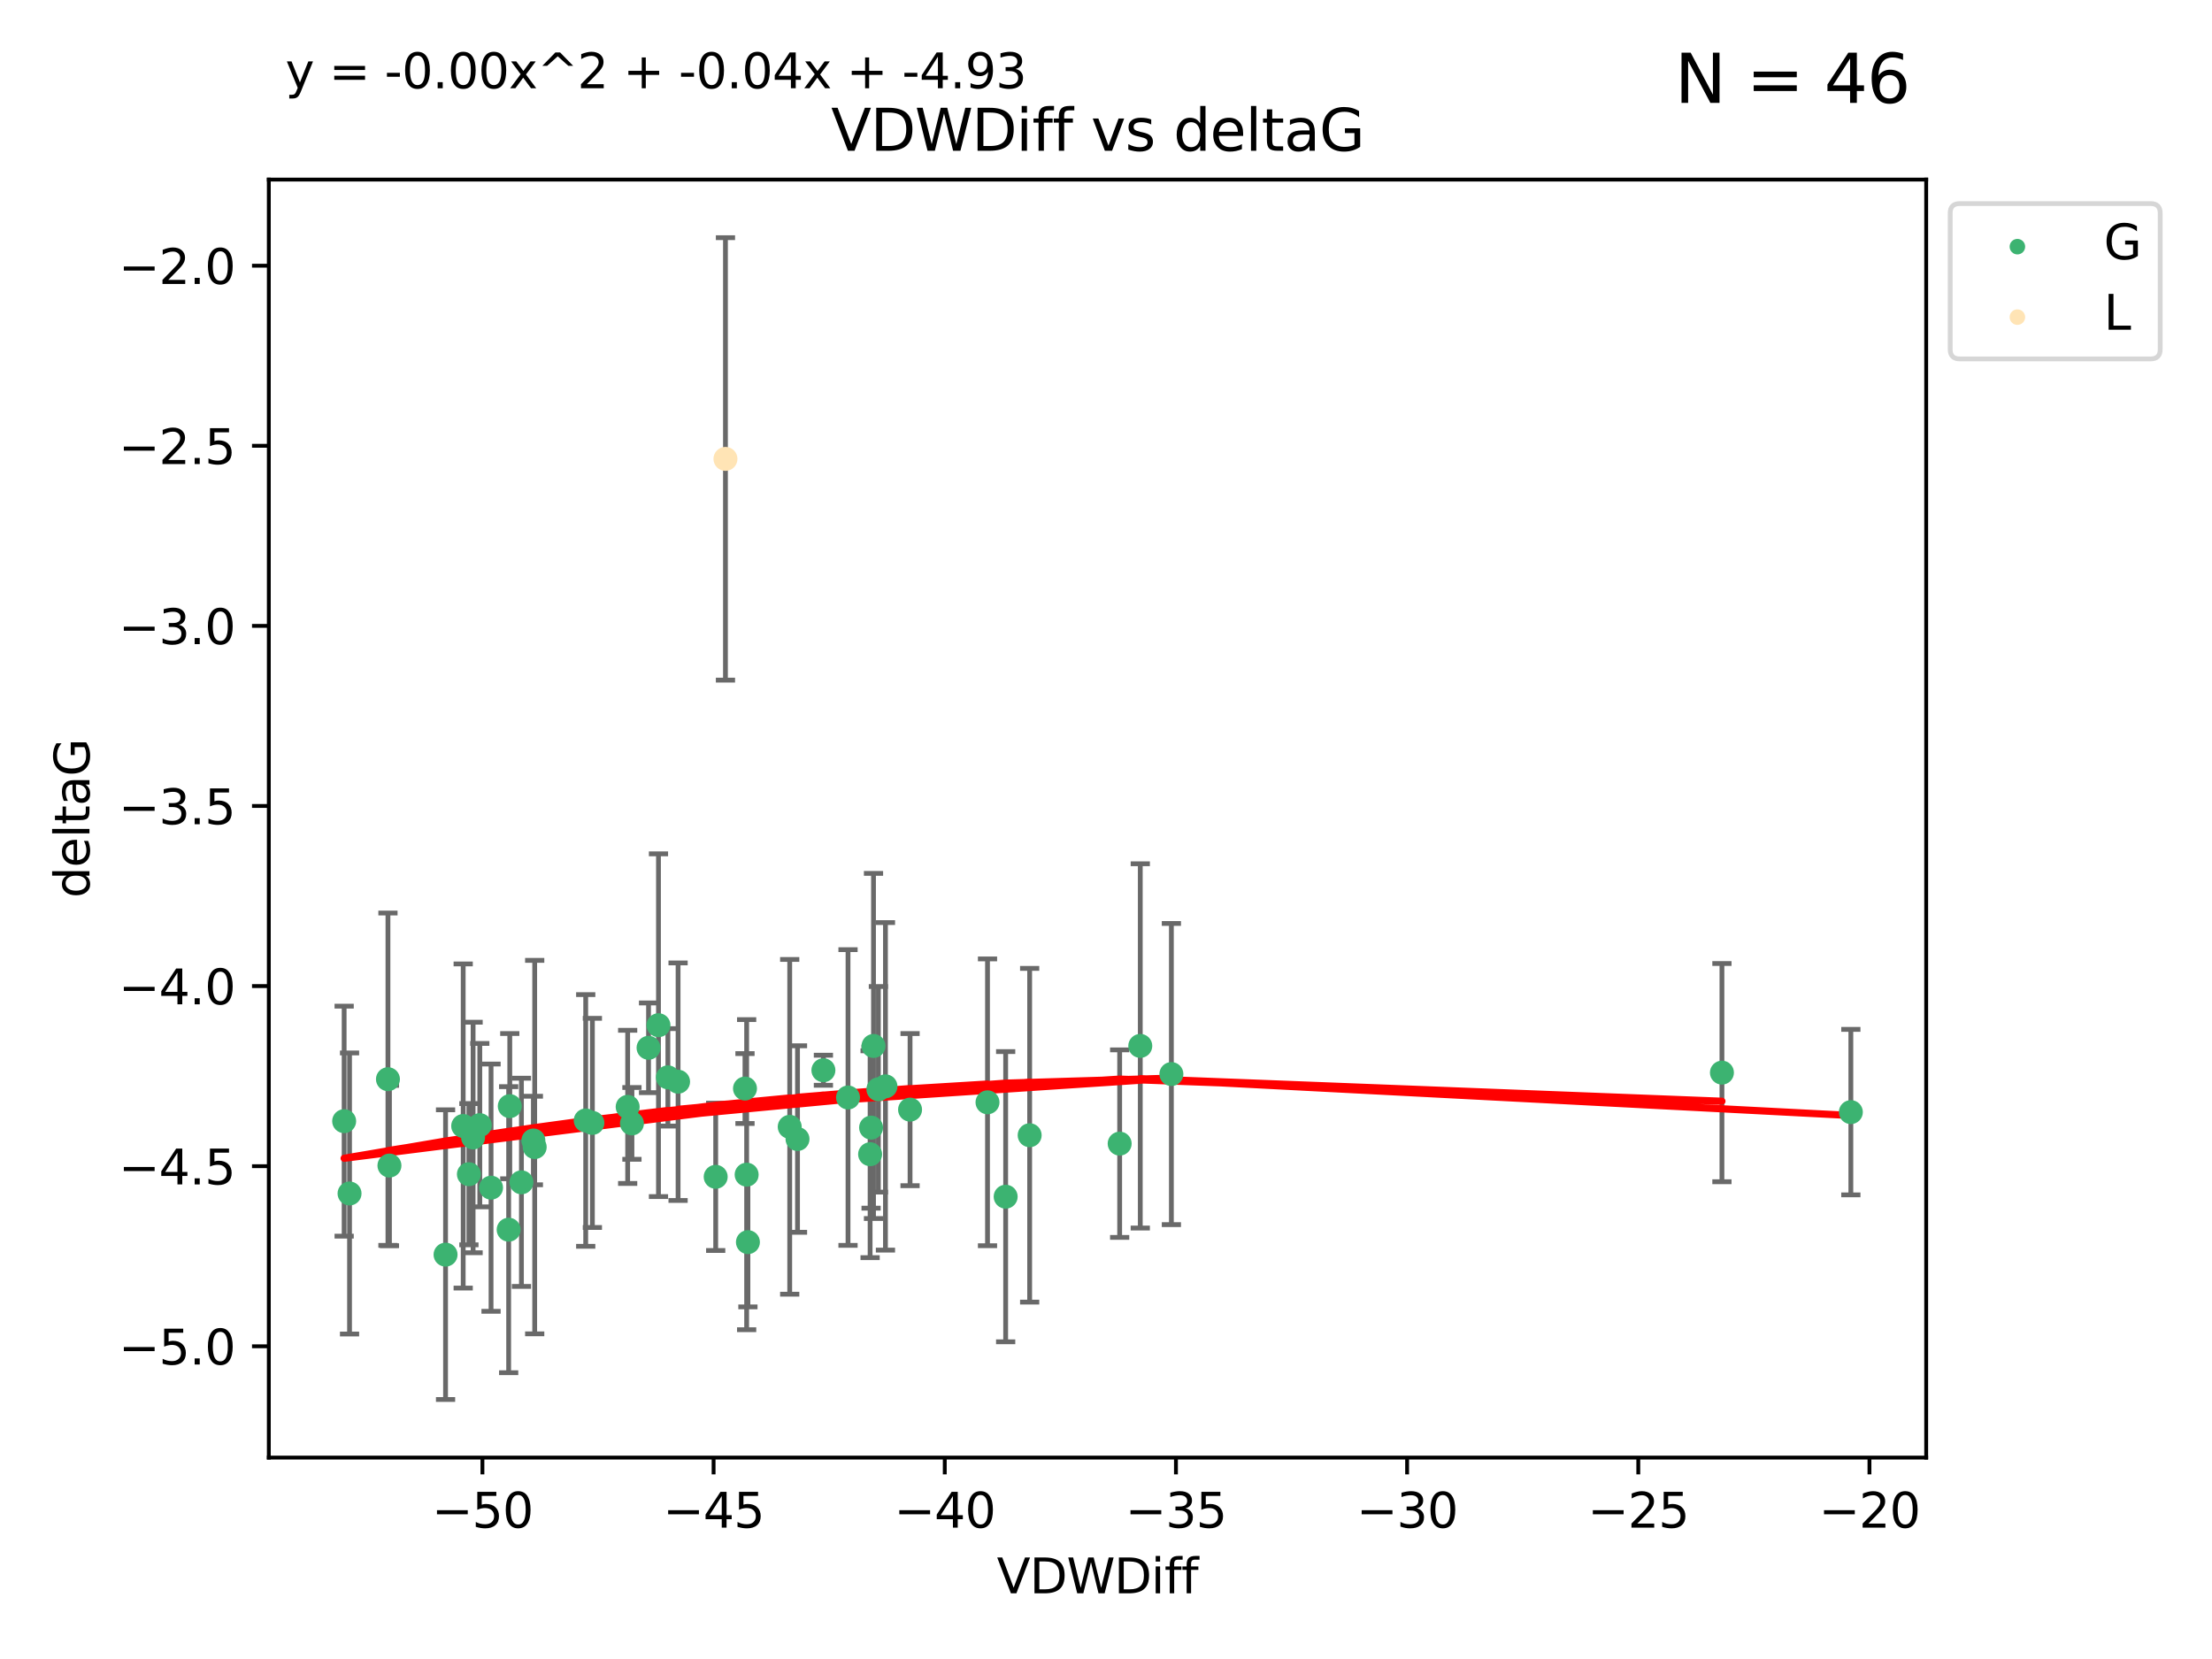 <?xml version="1.0" encoding="utf-8" standalone="no"?>
<!DOCTYPE svg PUBLIC "-//W3C//DTD SVG 1.1//EN"
  "http://www.w3.org/Graphics/SVG/1.1/DTD/svg11.dtd">
<svg xmlns:xlink="http://www.w3.org/1999/xlink" width="460.8pt" height="345.6pt" viewBox="0 0 460.8 345.6" xmlns="http://www.w3.org/2000/svg" version="1.1">
 <defs>
  <style type="text/css">*{stroke-linejoin: round; stroke-linecap: butt}</style>
 </defs>
 <g id="figure_1">
  <g id="patch_1">
   <path d="M 0 345.6 
L 460.8 345.6 
L 460.8 0 
L 0 0 
z
" style="fill: #ffffff"/>
  </g>
  <g id="axes_1">
   <g id="patch_2">
    <path d="M 56 303.64 
L 401.26 303.64 
L 401.26 37.411 
L 56 37.411 
z
" style="fill: #ffffff"/>
   </g>
   <g id="PathCollection_1">
    <defs>
     <path id="m054d276436" d="M 0 1.118 
C 0.297 1.118 0.581 1 0.791 0.791 
C 1 0.581 1.118 0.297 1.118 0 
C 1.118 -0.297 1 -0.581 0.791 -0.791 
C 0.581 -1 0.297 -1.118 0 -1.118 
C -0.297 -1.118 -0.581 -1 -0.791 -0.791 
C -1 -0.581 -1.118 -0.297 -1.118 0 
C -1.118 0.297 -1 0.581 -0.791 0.791 
C -0.581 1 -0.297 1.118 0 1.118 
z
" style="stroke: #3cb371"/>
    </defs>
    <g clip-path="url(#p6287401599)">
     <use xlink:href="#m054d276436" x="98.554" y="236.954" style="fill: #3cb371; stroke: #3cb371"/>
     <use xlink:href="#m054d276436" x="155.195" y="226.763" style="fill: #3cb371; stroke: #3cb371"/>
     <use xlink:href="#m054d276436" x="72.816" y="248.626" style="fill: #3cb371; stroke: #3cb371"/>
     <use xlink:href="#m054d276436" x="97.681" y="244.608" style="fill: #3cb371; stroke: #3cb371"/>
     <use xlink:href="#m054d276436" x="111.111" y="237.59" style="fill: #3cb371; stroke: #3cb371"/>
     <use xlink:href="#m054d276436" x="122.015" y="233.41" style="fill: #3cb371; stroke: #3cb371"/>
     <use xlink:href="#m054d276436" x="92.817" y="261.364" style="fill: #3cb371; stroke: #3cb371"/>
     <use xlink:href="#m054d276436" x="71.694" y="233.556" style="fill: #3cb371; stroke: #3cb371"/>
     <use xlink:href="#m054d276436" x="182.984" y="226.922" style="fill: #3cb371; stroke: #3cb371"/>
     <use xlink:href="#m054d276436" x="176.658" y="228.63" style="fill: #3cb371; stroke: #3cb371"/>
     <use xlink:href="#m054d276436" x="81.129" y="242.809" style="fill: #3cb371; stroke: #3cb371"/>
     <use xlink:href="#m054d276436" x="155.54" y="244.702" style="fill: #3cb371; stroke: #3cb371"/>
     <use xlink:href="#m054d276436" x="123.404" y="233.922" style="fill: #3cb371; stroke: #3cb371"/>
     <use xlink:href="#m054d276436" x="102.295" y="247.414" style="fill: #3cb371; stroke: #3cb371"/>
     <use xlink:href="#m054d276436" x="181.966" y="217.892" style="fill: #3cb371; stroke: #3cb371"/>
     <use xlink:href="#m054d276436" x="137.173" y="213.569" style="fill: #3cb371; stroke: #3cb371"/>
     <use xlink:href="#m054d276436" x="130.755" y="230.58" style="fill: #3cb371; stroke: #3cb371"/>
     <use xlink:href="#m054d276436" x="139.134" y="224.431" style="fill: #3cb371; stroke: #3cb371"/>
     <use xlink:href="#m054d276436" x="96.491" y="234.564" style="fill: #3cb371; stroke: #3cb371"/>
     <use xlink:href="#m054d276436" x="171.53" y="222.952" style="fill: #3cb371; stroke: #3cb371"/>
     <use xlink:href="#m054d276436" x="80.817" y="224.816" style="fill: #3cb371; stroke: #3cb371"/>
     <use xlink:href="#m054d276436" x="111.387" y="238.96" style="fill: #3cb371; stroke: #3cb371"/>
     <use xlink:href="#m054d276436" x="184.457" y="226.305" style="fill: #3cb371; stroke: #3cb371"/>
     <use xlink:href="#m054d276436" x="205.716" y="229.632" style="fill: #3cb371; stroke: #3cb371"/>
     <use xlink:href="#m054d276436" x="108.623" y="246.3" style="fill: #3cb371; stroke: #3cb371"/>
     <use xlink:href="#m054d276436" x="214.497" y="236.491" style="fill: #3cb371; stroke: #3cb371"/>
     <use xlink:href="#m054d276436" x="105.963" y="256.167" style="fill: #3cb371; stroke: #3cb371"/>
     <use xlink:href="#m054d276436" x="99.95" y="234.388" style="fill: #3cb371; stroke: #3cb371"/>
     <use xlink:href="#m054d276436" x="131.644" y="234.028" style="fill: #3cb371; stroke: #3cb371"/>
     <use xlink:href="#m054d276436" x="181.259" y="240.444" style="fill: #3cb371; stroke: #3cb371"/>
     <use xlink:href="#m054d276436" x="166.136" y="237.282" style="fill: #3cb371; stroke: #3cb371"/>
     <use xlink:href="#m054d276436" x="189.582" y="231.156" style="fill: #3cb371; stroke: #3cb371"/>
     <use xlink:href="#m054d276436" x="141.257" y="225.339" style="fill: #3cb371; stroke: #3cb371"/>
     <use xlink:href="#m054d276436" x="181.464" y="234.904" style="fill: #3cb371; stroke: #3cb371"/>
     <use xlink:href="#m054d276436" x="155.806" y="258.76" style="fill: #3cb371; stroke: #3cb371"/>
     <use xlink:href="#m054d276436" x="164.512" y="234.738" style="fill: #3cb371; stroke: #3cb371"/>
     <use xlink:href="#m054d276436" x="149.092" y="245.152" style="fill: #3cb371; stroke: #3cb371"/>
     <use xlink:href="#m054d276436" x="106.197" y="230.43" style="fill: #3cb371; stroke: #3cb371"/>
     <use xlink:href="#m054d276436" x="135.104" y="218.275" style="fill: #3cb371; stroke: #3cb371"/>
     <use xlink:href="#m054d276436" x="244.021" y="223.744" style="fill: #3cb371; stroke: #3cb371"/>
     <use xlink:href="#m054d276436" x="209.498" y="249.291" style="fill: #3cb371; stroke: #3cb371"/>
     <use xlink:href="#m054d276436" x="233.247" y="238.239" style="fill: #3cb371; stroke: #3cb371"/>
     <use xlink:href="#m054d276436" x="358.709" y="223.448" style="fill: #3cb371; stroke: #3cb371"/>
     <use xlink:href="#m054d276436" x="237.541" y="217.882" style="fill: #3cb371; stroke: #3cb371"/>
     <use xlink:href="#m054d276436" x="385.566" y="231.676" style="fill: #3cb371; stroke: #3cb371"/>
    </g>
   </g>
   <g id="PathCollection_2">
    <defs>
     <path id="m54cc245fd7" d="M 0 1.118 
C 0.297 1.118 0.581 1 0.791 0.791 
C 1 0.581 1.118 0.297 1.118 0 
C 1.118 -0.297 1 -0.581 0.791 -0.791 
C 0.581 -1 0.297 -1.118 0 -1.118 
C -0.297 -1.118 -0.581 -1 -0.791 -0.791 
C -1 -0.581 -1.118 -0.297 -1.118 0 
C -1.118 0.297 -1 0.581 -0.791 0.791 
C -0.581 1 -0.297 1.118 0 1.118 
z
" style="stroke: #ffe4b5"/>
    </defs>
    <g clip-path="url(#p6287401599)">
     <use xlink:href="#m54cc245fd7" x="151.126" y="95.596" style="fill: #ffe4b5; stroke: #ffe4b5"/>
    </g>
   </g>
   <g id="matplotlib.axis_1">
    <g id="xtick_1">
     <g id="line2d_1">
      <defs>
       <path id="m0c3a4b8314" d="M 0 0 
L 0 3.5 
" style="stroke: #000000; stroke-width: 0.8"/>
      </defs>
      <g>
       <use xlink:href="#m0c3a4b8314" x="100.499" y="303.64" style="stroke: #000000; stroke-width: 0.8"/>
      </g>
     </g>
     <g id="text_1">
      <!-- −50 -->
      <g transform="translate(89.946 318.238)scale(0.1 -0.1)">
       <defs>
        <path id="DejaVuSans-2212" d="M 678 2272 
L 4684 2272 
L 4684 1741 
L 678 1741 
L 678 2272 
z
" transform="scale(0.016)"/>
        <path id="DejaVuSans-35" d="M 691 4666 
L 3169 4666 
L 3169 4134 
L 1269 4134 
L 1269 2991 
Q 1406 3038 1543 3061 
Q 1681 3084 1819 3084 
Q 2600 3084 3056 2656 
Q 3513 2228 3513 1497 
Q 3513 744 3044 326 
Q 2575 -91 1722 -91 
Q 1428 -91 1123 -41 
Q 819 9 494 109 
L 494 744 
Q 775 591 1075 516 
Q 1375 441 1709 441 
Q 2250 441 2565 725 
Q 2881 1009 2881 1497 
Q 2881 1984 2565 2268 
Q 2250 2553 1709 2553 
Q 1456 2553 1204 2497 
Q 953 2441 691 2322 
L 691 4666 
z
" transform="scale(0.016)"/>
        <path id="DejaVuSans-30" d="M 2034 4250 
Q 1547 4250 1301 3770 
Q 1056 3291 1056 2328 
Q 1056 1369 1301 889 
Q 1547 409 2034 409 
Q 2525 409 2770 889 
Q 3016 1369 3016 2328 
Q 3016 3291 2770 3770 
Q 2525 4250 2034 4250 
z
M 2034 4750 
Q 2819 4750 3233 4129 
Q 3647 3509 3647 2328 
Q 3647 1150 3233 529 
Q 2819 -91 2034 -91 
Q 1250 -91 836 529 
Q 422 1150 422 2328 
Q 422 3509 836 4129 
Q 1250 4750 2034 4750 
z
" transform="scale(0.016)"/>
       </defs>
       <use xlink:href="#DejaVuSans-2212"/>
       <use xlink:href="#DejaVuSans-35" x="83.789"/>
       <use xlink:href="#DejaVuSans-30" x="147.412"/>
      </g>
     </g>
    </g>
    <g id="xtick_2">
     <g id="line2d_2">
      <g>
       <use xlink:href="#m0c3a4b8314" x="148.656" y="303.64" style="stroke: #000000; stroke-width: 0.8"/>
      </g>
     </g>
     <g id="text_2">
      <!-- −45 -->
      <g transform="translate(138.104 318.238)scale(0.1 -0.1)">
       <defs>
        <path id="DejaVuSans-34" d="M 2419 4116 
L 825 1625 
L 2419 1625 
L 2419 4116 
z
M 2253 4666 
L 3047 4666 
L 3047 1625 
L 3713 1625 
L 3713 1100 
L 3047 1100 
L 3047 0 
L 2419 0 
L 2419 1100 
L 313 1100 
L 313 1709 
L 2253 4666 
z
" transform="scale(0.016)"/>
       </defs>
       <use xlink:href="#DejaVuSans-2212"/>
       <use xlink:href="#DejaVuSans-34" x="83.789"/>
       <use xlink:href="#DejaVuSans-35" x="147.412"/>
      </g>
     </g>
    </g>
    <g id="xtick_3">
     <g id="line2d_3">
      <g>
       <use xlink:href="#m0c3a4b8314" x="196.813" y="303.64" style="stroke: #000000; stroke-width: 0.8"/>
      </g>
     </g>
     <g id="text_3">
      <!-- −40 -->
      <g transform="translate(186.261 318.238)scale(0.1 -0.1)">
       <use xlink:href="#DejaVuSans-2212"/>
       <use xlink:href="#DejaVuSans-34" x="83.789"/>
       <use xlink:href="#DejaVuSans-30" x="147.412"/>
      </g>
     </g>
    </g>
    <g id="xtick_4">
     <g id="line2d_4">
      <g>
       <use xlink:href="#m0c3a4b8314" x="244.971" y="303.64" style="stroke: #000000; stroke-width: 0.8"/>
      </g>
     </g>
     <g id="text_4">
      <!-- −35 -->
      <g transform="translate(234.418 318.238)scale(0.1 -0.1)">
       <defs>
        <path id="DejaVuSans-33" d="M 2597 2516 
Q 3050 2419 3304 2112 
Q 3559 1806 3559 1356 
Q 3559 666 3084 287 
Q 2609 -91 1734 -91 
Q 1441 -91 1130 -33 
Q 819 25 488 141 
L 488 750 
Q 750 597 1062 519 
Q 1375 441 1716 441 
Q 2309 441 2620 675 
Q 2931 909 2931 1356 
Q 2931 1769 2642 2001 
Q 2353 2234 1838 2234 
L 1294 2234 
L 1294 2753 
L 1863 2753 
Q 2328 2753 2575 2939 
Q 2822 3125 2822 3475 
Q 2822 3834 2567 4026 
Q 2313 4219 1838 4219 
Q 1578 4219 1281 4162 
Q 984 4106 628 3988 
L 628 4550 
Q 988 4650 1302 4700 
Q 1616 4750 1894 4750 
Q 2613 4750 3031 4423 
Q 3450 4097 3450 3541 
Q 3450 3153 3228 2886 
Q 3006 2619 2597 2516 
z
" transform="scale(0.016)"/>
       </defs>
       <use xlink:href="#DejaVuSans-2212"/>
       <use xlink:href="#DejaVuSans-33" x="83.789"/>
       <use xlink:href="#DejaVuSans-35" x="147.412"/>
      </g>
     </g>
    </g>
    <g id="xtick_5">
     <g id="line2d_5">
      <g>
       <use xlink:href="#m0c3a4b8314" x="293.128" y="303.64" style="stroke: #000000; stroke-width: 0.8"/>
      </g>
     </g>
     <g id="text_5">
      <!-- −30 -->
      <g transform="translate(282.576 318.238)scale(0.1 -0.1)">
       <use xlink:href="#DejaVuSans-2212"/>
       <use xlink:href="#DejaVuSans-33" x="83.789"/>
       <use xlink:href="#DejaVuSans-30" x="147.412"/>
      </g>
     </g>
    </g>
    <g id="xtick_6">
     <g id="line2d_6">
      <g>
       <use xlink:href="#m0c3a4b8314" x="341.286" y="303.64" style="stroke: #000000; stroke-width: 0.8"/>
      </g>
     </g>
     <g id="text_6">
      <!-- −25 -->
      <g transform="translate(330.733 318.238)scale(0.1 -0.1)">
       <defs>
        <path id="DejaVuSans-32" d="M 1228 531 
L 3431 531 
L 3431 0 
L 469 0 
L 469 531 
Q 828 903 1448 1529 
Q 2069 2156 2228 2338 
Q 2531 2678 2651 2914 
Q 2772 3150 2772 3378 
Q 2772 3750 2511 3984 
Q 2250 4219 1831 4219 
Q 1534 4219 1204 4116 
Q 875 4013 500 3803 
L 500 4441 
Q 881 4594 1212 4672 
Q 1544 4750 1819 4750 
Q 2544 4750 2975 4387 
Q 3406 4025 3406 3419 
Q 3406 3131 3298 2873 
Q 3191 2616 2906 2266 
Q 2828 2175 2409 1742 
Q 1991 1309 1228 531 
z
" transform="scale(0.016)"/>
       </defs>
       <use xlink:href="#DejaVuSans-2212"/>
       <use xlink:href="#DejaVuSans-32" x="83.789"/>
       <use xlink:href="#DejaVuSans-35" x="147.412"/>
      </g>
     </g>
    </g>
    <g id="xtick_7">
     <g id="line2d_7">
      <g>
       <use xlink:href="#m0c3a4b8314" x="389.443" y="303.64" style="stroke: #000000; stroke-width: 0.8"/>
      </g>
     </g>
     <g id="text_7">
      <!-- −20 -->
      <g transform="translate(378.891 318.238)scale(0.1 -0.1)">
       <use xlink:href="#DejaVuSans-2212"/>
       <use xlink:href="#DejaVuSans-32" x="83.789"/>
       <use xlink:href="#DejaVuSans-30" x="147.412"/>
      </g>
     </g>
    </g>
    <g id="text_8">
     <!-- VDWDiff -->
     <g transform="translate(207.657 331.917)scale(0.1 -0.1)">
      <defs>
       <path id="DejaVuSans-56" d="M 1831 0 
L 50 4666 
L 709 4666 
L 2188 738 
L 3669 4666 
L 4325 4666 
L 2547 0 
L 1831 0 
z
" transform="scale(0.016)"/>
       <path id="DejaVuSans-44" d="M 1259 4147 
L 1259 519 
L 2022 519 
Q 2988 519 3436 956 
Q 3884 1394 3884 2338 
Q 3884 3275 3436 3711 
Q 2988 4147 2022 4147 
L 1259 4147 
z
M 628 4666 
L 1925 4666 
Q 3281 4666 3915 4102 
Q 4550 3538 4550 2338 
Q 4550 1131 3912 565 
Q 3275 0 1925 0 
L 628 0 
L 628 4666 
z
" transform="scale(0.016)"/>
       <path id="DejaVuSans-57" d="M 213 4666 
L 850 4666 
L 1831 722 
L 2809 4666 
L 3519 4666 
L 4500 722 
L 5478 4666 
L 6119 4666 
L 4947 0 
L 4153 0 
L 3169 4050 
L 2175 0 
L 1381 0 
L 213 4666 
z
" transform="scale(0.016)"/>
       <path id="DejaVuSans-69" d="M 603 3500 
L 1178 3500 
L 1178 0 
L 603 0 
L 603 3500 
z
M 603 4863 
L 1178 4863 
L 1178 4134 
L 603 4134 
L 603 4863 
z
" transform="scale(0.016)"/>
       <path id="DejaVuSans-66" d="M 2375 4863 
L 2375 4384 
L 1825 4384 
Q 1516 4384 1395 4259 
Q 1275 4134 1275 3809 
L 1275 3500 
L 2222 3500 
L 2222 3053 
L 1275 3053 
L 1275 0 
L 697 0 
L 697 3053 
L 147 3053 
L 147 3500 
L 697 3500 
L 697 3744 
Q 697 4328 969 4595 
Q 1241 4863 1831 4863 
L 2375 4863 
z
" transform="scale(0.016)"/>
      </defs>
      <use xlink:href="#DejaVuSans-56"/>
      <use xlink:href="#DejaVuSans-44" x="68.408"/>
      <use xlink:href="#DejaVuSans-57" x="145.41"/>
      <use xlink:href="#DejaVuSans-44" x="244.287"/>
      <use xlink:href="#DejaVuSans-69" x="321.289"/>
      <use xlink:href="#DejaVuSans-66" x="349.072"/>
      <use xlink:href="#DejaVuSans-66" x="384.277"/>
     </g>
    </g>
   </g>
   <g id="matplotlib.axis_2">
    <g id="ytick_1">
     <g id="line2d_8">
      <defs>
       <path id="m0da3075851" d="M 0 0 
L -3.5 0 
" style="stroke: #000000; stroke-width: 0.8"/>
      </defs>
      <g>
       <use xlink:href="#m0da3075851" x="56" y="280.452" style="stroke: #000000; stroke-width: 0.8"/>
      </g>
     </g>
     <g id="text_9">
      <!-- −5.0 -->
      <g transform="translate(24.717 284.251)scale(0.1 -0.1)">
       <defs>
        <path id="DejaVuSans-2e" d="M 684 794 
L 1344 794 
L 1344 0 
L 684 0 
L 684 794 
z
" transform="scale(0.016)"/>
       </defs>
       <use xlink:href="#DejaVuSans-2212"/>
       <use xlink:href="#DejaVuSans-35" x="83.789"/>
       <use xlink:href="#DejaVuSans-2e" x="147.412"/>
       <use xlink:href="#DejaVuSans-30" x="179.199"/>
      </g>
     </g>
    </g>
    <g id="ytick_2">
     <g id="line2d_9">
      <g>
       <use xlink:href="#m0da3075851" x="56" y="242.935" style="stroke: #000000; stroke-width: 0.8"/>
      </g>
     </g>
     <g id="text_10">
      <!-- −4.5 -->
      <g transform="translate(24.717 246.735)scale(0.1 -0.1)">
       <use xlink:href="#DejaVuSans-2212"/>
       <use xlink:href="#DejaVuSans-34" x="83.789"/>
       <use xlink:href="#DejaVuSans-2e" x="147.412"/>
       <use xlink:href="#DejaVuSans-35" x="179.199"/>
      </g>
     </g>
    </g>
    <g id="ytick_3">
     <g id="line2d_10">
      <g>
       <use xlink:href="#m0da3075851" x="56" y="205.419" style="stroke: #000000; stroke-width: 0.8"/>
      </g>
     </g>
     <g id="text_11">
      <!-- −4.0 -->
      <g transform="translate(24.717 209.218)scale(0.1 -0.1)">
       <use xlink:href="#DejaVuSans-2212"/>
       <use xlink:href="#DejaVuSans-34" x="83.789"/>
       <use xlink:href="#DejaVuSans-2e" x="147.412"/>
       <use xlink:href="#DejaVuSans-30" x="179.199"/>
      </g>
     </g>
    </g>
    <g id="ytick_4">
     <g id="line2d_11">
      <g>
       <use xlink:href="#m0da3075851" x="56" y="167.902" style="stroke: #000000; stroke-width: 0.8"/>
      </g>
     </g>
     <g id="text_12">
      <!-- −3.5 -->
      <g transform="translate(24.717 171.702)scale(0.1 -0.1)">
       <use xlink:href="#DejaVuSans-2212"/>
       <use xlink:href="#DejaVuSans-33" x="83.789"/>
       <use xlink:href="#DejaVuSans-2e" x="147.412"/>
       <use xlink:href="#DejaVuSans-35" x="179.199"/>
      </g>
     </g>
    </g>
    <g id="ytick_5">
     <g id="line2d_12">
      <g>
       <use xlink:href="#m0da3075851" x="56" y="130.386" style="stroke: #000000; stroke-width: 0.8"/>
      </g>
     </g>
     <g id="text_13">
      <!-- −3.0 -->
      <g transform="translate(24.717 134.185)scale(0.1 -0.1)">
       <use xlink:href="#DejaVuSans-2212"/>
       <use xlink:href="#DejaVuSans-33" x="83.789"/>
       <use xlink:href="#DejaVuSans-2e" x="147.412"/>
       <use xlink:href="#DejaVuSans-30" x="179.199"/>
      </g>
     </g>
    </g>
    <g id="ytick_6">
     <g id="line2d_13">
      <g>
       <use xlink:href="#m0da3075851" x="56" y="92.869" style="stroke: #000000; stroke-width: 0.8"/>
      </g>
     </g>
     <g id="text_14">
      <!-- −2.5 -->
      <g transform="translate(24.717 96.669)scale(0.1 -0.1)">
       <use xlink:href="#DejaVuSans-2212"/>
       <use xlink:href="#DejaVuSans-32" x="83.789"/>
       <use xlink:href="#DejaVuSans-2e" x="147.412"/>
       <use xlink:href="#DejaVuSans-35" x="179.199"/>
      </g>
     </g>
    </g>
    <g id="ytick_7">
     <g id="line2d_14">
      <g>
       <use xlink:href="#m0da3075851" x="56" y="55.353" style="stroke: #000000; stroke-width: 0.8"/>
      </g>
     </g>
     <g id="text_15">
      <!-- −2.0 -->
      <g transform="translate(24.717 59.152)scale(0.1 -0.1)">
       <use xlink:href="#DejaVuSans-2212"/>
       <use xlink:href="#DejaVuSans-32" x="83.789"/>
       <use xlink:href="#DejaVuSans-2e" x="147.412"/>
       <use xlink:href="#DejaVuSans-30" x="179.199"/>
      </g>
     </g>
    </g>
    <g id="text_16">
     <!-- deltaG -->
     <g transform="translate(18.637 187.064)rotate(-90)scale(0.1 -0.1)">
      <defs>
       <path id="DejaVuSans-64" d="M 2906 2969 
L 2906 4863 
L 3481 4863 
L 3481 0 
L 2906 0 
L 2906 525 
Q 2725 213 2448 61 
Q 2172 -91 1784 -91 
Q 1150 -91 751 415 
Q 353 922 353 1747 
Q 353 2572 751 3078 
Q 1150 3584 1784 3584 
Q 2172 3584 2448 3432 
Q 2725 3281 2906 2969 
z
M 947 1747 
Q 947 1113 1208 752 
Q 1469 391 1925 391 
Q 2381 391 2643 752 
Q 2906 1113 2906 1747 
Q 2906 2381 2643 2742 
Q 2381 3103 1925 3103 
Q 1469 3103 1208 2742 
Q 947 2381 947 1747 
z
" transform="scale(0.016)"/>
       <path id="DejaVuSans-65" d="M 3597 1894 
L 3597 1613 
L 953 1613 
Q 991 1019 1311 708 
Q 1631 397 2203 397 
Q 2534 397 2845 478 
Q 3156 559 3463 722 
L 3463 178 
Q 3153 47 2828 -22 
Q 2503 -91 2169 -91 
Q 1331 -91 842 396 
Q 353 884 353 1716 
Q 353 2575 817 3079 
Q 1281 3584 2069 3584 
Q 2775 3584 3186 3129 
Q 3597 2675 3597 1894 
z
M 3022 2063 
Q 3016 2534 2758 2815 
Q 2500 3097 2075 3097 
Q 1594 3097 1305 2825 
Q 1016 2553 972 2059 
L 3022 2063 
z
" transform="scale(0.016)"/>
       <path id="DejaVuSans-6c" d="M 603 4863 
L 1178 4863 
L 1178 0 
L 603 0 
L 603 4863 
z
" transform="scale(0.016)"/>
       <path id="DejaVuSans-74" d="M 1172 4494 
L 1172 3500 
L 2356 3500 
L 2356 3053 
L 1172 3053 
L 1172 1153 
Q 1172 725 1289 603 
Q 1406 481 1766 481 
L 2356 481 
L 2356 0 
L 1766 0 
Q 1100 0 847 248 
Q 594 497 594 1153 
L 594 3053 
L 172 3053 
L 172 3500 
L 594 3500 
L 594 4494 
L 1172 4494 
z
" transform="scale(0.016)"/>
       <path id="DejaVuSans-61" d="M 2194 1759 
Q 1497 1759 1228 1600 
Q 959 1441 959 1056 
Q 959 750 1161 570 
Q 1363 391 1709 391 
Q 2188 391 2477 730 
Q 2766 1069 2766 1631 
L 2766 1759 
L 2194 1759 
z
M 3341 1997 
L 3341 0 
L 2766 0 
L 2766 531 
Q 2569 213 2275 61 
Q 1981 -91 1556 -91 
Q 1019 -91 701 211 
Q 384 513 384 1019 
Q 384 1609 779 1909 
Q 1175 2209 1959 2209 
L 2766 2209 
L 2766 2266 
Q 2766 2663 2505 2880 
Q 2244 3097 1772 3097 
Q 1472 3097 1187 3025 
Q 903 2953 641 2809 
L 641 3341 
Q 956 3463 1253 3523 
Q 1550 3584 1831 3584 
Q 2591 3584 2966 3190 
Q 3341 2797 3341 1997 
z
" transform="scale(0.016)"/>
       <path id="DejaVuSans-47" d="M 3809 666 
L 3809 1919 
L 2778 1919 
L 2778 2438 
L 4434 2438 
L 4434 434 
Q 4069 175 3628 42 
Q 3188 -91 2688 -91 
Q 1594 -91 976 548 
Q 359 1188 359 2328 
Q 359 3472 976 4111 
Q 1594 4750 2688 4750 
Q 3144 4750 3555 4637 
Q 3966 4525 4313 4306 
L 4313 3634 
Q 3963 3931 3569 4081 
Q 3175 4231 2741 4231 
Q 1884 4231 1454 3753 
Q 1025 3275 1025 2328 
Q 1025 1384 1454 906 
Q 1884 428 2741 428 
Q 3075 428 3337 486 
Q 3600 544 3809 666 
z
" transform="scale(0.016)"/>
      </defs>
      <use xlink:href="#DejaVuSans-64"/>
      <use xlink:href="#DejaVuSans-65" x="63.477"/>
      <use xlink:href="#DejaVuSans-6c" x="125"/>
      <use xlink:href="#DejaVuSans-74" x="152.783"/>
      <use xlink:href="#DejaVuSans-61" x="191.992"/>
      <use xlink:href="#DejaVuSans-47" x="253.271"/>
     </g>
    </g>
   </g>
   <g id="LineCollection_1">
    <path d="M 98.554 260.967 
L 98.554 212.942 
" clip-path="url(#p6287401599)" style="fill: none; stroke: #696969"/>
    <path d="M 155.195 234.046 
L 155.195 219.481 
" clip-path="url(#p6287401599)" style="fill: none; stroke: #696969"/>
    <path d="M 72.816 277.9 
L 72.816 219.351 
" clip-path="url(#p6287401599)" style="fill: none; stroke: #696969"/>
    <path d="M 97.681 259.318 
L 97.681 229.897 
" clip-path="url(#p6287401599)" style="fill: none; stroke: #696969"/>
    <path d="M 111.111 246.809 
L 111.111 228.37 
" clip-path="url(#p6287401599)" style="fill: none; stroke: #696969"/>
    <path d="M 122.015 259.626 
L 122.015 207.193 
" clip-path="url(#p6287401599)" style="fill: none; stroke: #696969"/>
    <path d="M 92.817 291.539 
L 92.817 231.189 
" clip-path="url(#p6287401599)" style="fill: none; stroke: #696969"/>
    <path d="M 71.694 257.513 
L 71.694 209.6 
" clip-path="url(#p6287401599)" style="fill: none; stroke: #696969"/>
    <path d="M 182.984 248.336 
L 182.984 205.508 
" clip-path="url(#p6287401599)" style="fill: none; stroke: #696969"/>
    <path d="M 176.658 259.429 
L 176.658 197.83 
" clip-path="url(#p6287401599)" style="fill: none; stroke: #696969"/>
    <path d="M 81.129 259.508 
L 81.129 226.109 
" clip-path="url(#p6287401599)" style="fill: none; stroke: #696969"/>
    <path d="M 155.54 277.003 
L 155.54 212.401 
" clip-path="url(#p6287401599)" style="fill: none; stroke: #696969"/>
    <path d="M 123.404 255.707 
L 123.404 212.138 
" clip-path="url(#p6287401599)" style="fill: none; stroke: #696969"/>
    <path d="M 102.295 273.167 
L 102.295 221.66 
" clip-path="url(#p6287401599)" style="fill: none; stroke: #696969"/>
    <path d="M 181.966 253.838 
L 181.966 181.946 
" clip-path="url(#p6287401599)" style="fill: none; stroke: #696969"/>
    <path d="M 137.173 249.269 
L 137.173 177.869 
" clip-path="url(#p6287401599)" style="fill: none; stroke: #696969"/>
    <path d="M 130.755 246.533 
L 130.755 214.627 
" clip-path="url(#p6287401599)" style="fill: none; stroke: #696969"/>
    <path d="M 139.134 234.579 
L 139.134 214.283 
" clip-path="url(#p6287401599)" style="fill: none; stroke: #696969"/>
    <path d="M 96.491 268.325 
L 96.491 200.803 
" clip-path="url(#p6287401599)" style="fill: none; stroke: #696969"/>
    <path d="M 171.53 226.082 
L 171.53 219.821 
" clip-path="url(#p6287401599)" style="fill: none; stroke: #696969"/>
    <path d="M 80.817 259.432 
L 80.817 190.201 
" clip-path="url(#p6287401599)" style="fill: none; stroke: #696969"/>
    <path d="M 111.387 277.859 
L 111.387 200.062 
" clip-path="url(#p6287401599)" style="fill: none; stroke: #696969"/>
    <path d="M 184.457 260.421 
L 184.457 192.189 
" clip-path="url(#p6287401599)" style="fill: none; stroke: #696969"/>
    <path d="M 205.716 259.501 
L 205.716 199.763 
" clip-path="url(#p6287401599)" style="fill: none; stroke: #696969"/>
    <path d="M 108.623 267.986 
L 108.623 224.614 
" clip-path="url(#p6287401599)" style="fill: none; stroke: #696969"/>
    <path d="M 214.497 271.25 
L 214.497 201.732 
" clip-path="url(#p6287401599)" style="fill: none; stroke: #696969"/>
    <path d="M 105.963 285.964 
L 105.963 226.371 
" clip-path="url(#p6287401599)" style="fill: none; stroke: #696969"/>
    <path d="M 99.95 251.407 
L 99.95 217.369 
" clip-path="url(#p6287401599)" style="fill: none; stroke: #696969"/>
    <path d="M 131.644 241.505 
L 131.644 226.551 
" clip-path="url(#p6287401599)" style="fill: none; stroke: #696969"/>
    <path d="M 181.259 261.992 
L 181.259 218.897 
" clip-path="url(#p6287401599)" style="fill: none; stroke: #696969"/>
    <path d="M 166.136 256.71 
L 166.136 217.854 
" clip-path="url(#p6287401599)" style="fill: none; stroke: #696969"/>
    <path d="M 189.582 247.002 
L 189.582 215.311 
" clip-path="url(#p6287401599)" style="fill: none; stroke: #696969"/>
    <path d="M 141.257 250.082 
L 141.257 200.596 
" clip-path="url(#p6287401599)" style="fill: none; stroke: #696969"/>
    <path d="M 181.464 251.685 
L 181.464 218.123 
" clip-path="url(#p6287401599)" style="fill: none; stroke: #696969"/>
    <path d="M 155.806 272.248 
L 155.806 245.271 
" clip-path="url(#p6287401599)" style="fill: none; stroke: #696969"/>
    <path d="M 164.512 269.607 
L 164.512 199.869 
" clip-path="url(#p6287401599)" style="fill: none; stroke: #696969"/>
    <path d="M 149.092 260.499 
L 149.092 229.804 
" clip-path="url(#p6287401599)" style="fill: none; stroke: #696969"/>
    <path d="M 106.197 245.56 
L 106.197 215.3 
" clip-path="url(#p6287401599)" style="fill: none; stroke: #696969"/>
    <path d="M 135.104 227.617 
L 135.104 208.933 
" clip-path="url(#p6287401599)" style="fill: none; stroke: #696969"/>
    <path d="M 244.021 255.11 
L 244.021 192.378 
" clip-path="url(#p6287401599)" style="fill: none; stroke: #696969"/>
    <path d="M 209.498 279.521 
L 209.498 219.061 
" clip-path="url(#p6287401599)" style="fill: none; stroke: #696969"/>
    <path d="M 233.247 257.771 
L 233.247 218.707 
" clip-path="url(#p6287401599)" style="fill: none; stroke: #696969"/>
    <path d="M 358.709 246.177 
L 358.709 200.719 
" clip-path="url(#p6287401599)" style="fill: none; stroke: #696969"/>
    <path d="M 237.541 255.823 
L 237.541 179.942 
" clip-path="url(#p6287401599)" style="fill: none; stroke: #696969"/>
    <path d="M 385.566 248.915 
L 385.566 214.436 
" clip-path="url(#p6287401599)" style="fill: none; stroke: #696969"/>
   </g>
   <g id="line2d_15">
    <defs>
     <path id="m2d7f618989" d="M 2 0 
L -2 -0 
" style="stroke: #696969"/>
    </defs>
    <g clip-path="url(#p6287401599)">
     <use xlink:href="#m2d7f618989" x="98.554" y="260.967" style="fill: #696969; stroke: #696969"/>
     <use xlink:href="#m2d7f618989" x="155.195" y="234.046" style="fill: #696969; stroke: #696969"/>
     <use xlink:href="#m2d7f618989" x="72.816" y="277.9" style="fill: #696969; stroke: #696969"/>
     <use xlink:href="#m2d7f618989" x="97.681" y="259.318" style="fill: #696969; stroke: #696969"/>
     <use xlink:href="#m2d7f618989" x="111.111" y="246.809" style="fill: #696969; stroke: #696969"/>
     <use xlink:href="#m2d7f618989" x="122.015" y="259.626" style="fill: #696969; stroke: #696969"/>
     <use xlink:href="#m2d7f618989" x="92.817" y="291.539" style="fill: #696969; stroke: #696969"/>
     <use xlink:href="#m2d7f618989" x="71.694" y="257.513" style="fill: #696969; stroke: #696969"/>
     <use xlink:href="#m2d7f618989" x="182.984" y="248.336" style="fill: #696969; stroke: #696969"/>
     <use xlink:href="#m2d7f618989" x="176.658" y="259.429" style="fill: #696969; stroke: #696969"/>
     <use xlink:href="#m2d7f618989" x="81.129" y="259.508" style="fill: #696969; stroke: #696969"/>
     <use xlink:href="#m2d7f618989" x="155.54" y="277.003" style="fill: #696969; stroke: #696969"/>
     <use xlink:href="#m2d7f618989" x="123.404" y="255.707" style="fill: #696969; stroke: #696969"/>
     <use xlink:href="#m2d7f618989" x="102.295" y="273.167" style="fill: #696969; stroke: #696969"/>
     <use xlink:href="#m2d7f618989" x="181.966" y="253.838" style="fill: #696969; stroke: #696969"/>
     <use xlink:href="#m2d7f618989" x="137.173" y="249.269" style="fill: #696969; stroke: #696969"/>
     <use xlink:href="#m2d7f618989" x="130.755" y="246.533" style="fill: #696969; stroke: #696969"/>
     <use xlink:href="#m2d7f618989" x="139.134" y="234.579" style="fill: #696969; stroke: #696969"/>
     <use xlink:href="#m2d7f618989" x="96.491" y="268.325" style="fill: #696969; stroke: #696969"/>
     <use xlink:href="#m2d7f618989" x="171.53" y="226.082" style="fill: #696969; stroke: #696969"/>
     <use xlink:href="#m2d7f618989" x="80.817" y="259.432" style="fill: #696969; stroke: #696969"/>
     <use xlink:href="#m2d7f618989" x="111.387" y="277.859" style="fill: #696969; stroke: #696969"/>
     <use xlink:href="#m2d7f618989" x="184.457" y="260.421" style="fill: #696969; stroke: #696969"/>
     <use xlink:href="#m2d7f618989" x="205.716" y="259.501" style="fill: #696969; stroke: #696969"/>
     <use xlink:href="#m2d7f618989" x="108.623" y="267.986" style="fill: #696969; stroke: #696969"/>
     <use xlink:href="#m2d7f618989" x="214.497" y="271.25" style="fill: #696969; stroke: #696969"/>
     <use xlink:href="#m2d7f618989" x="105.963" y="285.964" style="fill: #696969; stroke: #696969"/>
     <use xlink:href="#m2d7f618989" x="99.95" y="251.407" style="fill: #696969; stroke: #696969"/>
     <use xlink:href="#m2d7f618989" x="131.644" y="241.505" style="fill: #696969; stroke: #696969"/>
     <use xlink:href="#m2d7f618989" x="181.259" y="261.992" style="fill: #696969; stroke: #696969"/>
     <use xlink:href="#m2d7f618989" x="166.136" y="256.71" style="fill: #696969; stroke: #696969"/>
     <use xlink:href="#m2d7f618989" x="189.582" y="247.002" style="fill: #696969; stroke: #696969"/>
     <use xlink:href="#m2d7f618989" x="141.257" y="250.082" style="fill: #696969; stroke: #696969"/>
     <use xlink:href="#m2d7f618989" x="181.464" y="251.685" style="fill: #696969; stroke: #696969"/>
     <use xlink:href="#m2d7f618989" x="155.806" y="272.248" style="fill: #696969; stroke: #696969"/>
     <use xlink:href="#m2d7f618989" x="164.512" y="269.607" style="fill: #696969; stroke: #696969"/>
     <use xlink:href="#m2d7f618989" x="149.092" y="260.499" style="fill: #696969; stroke: #696969"/>
     <use xlink:href="#m2d7f618989" x="106.197" y="245.56" style="fill: #696969; stroke: #696969"/>
     <use xlink:href="#m2d7f618989" x="135.104" y="227.617" style="fill: #696969; stroke: #696969"/>
     <use xlink:href="#m2d7f618989" x="244.021" y="255.11" style="fill: #696969; stroke: #696969"/>
     <use xlink:href="#m2d7f618989" x="209.498" y="279.521" style="fill: #696969; stroke: #696969"/>
     <use xlink:href="#m2d7f618989" x="233.247" y="257.771" style="fill: #696969; stroke: #696969"/>
     <use xlink:href="#m2d7f618989" x="358.709" y="246.177" style="fill: #696969; stroke: #696969"/>
     <use xlink:href="#m2d7f618989" x="237.541" y="255.823" style="fill: #696969; stroke: #696969"/>
     <use xlink:href="#m2d7f618989" x="385.566" y="248.915" style="fill: #696969; stroke: #696969"/>
    </g>
   </g>
   <g id="line2d_16">
    <g clip-path="url(#p6287401599)">
     <use xlink:href="#m2d7f618989" x="98.554" y="212.942" style="fill: #696969; stroke: #696969"/>
     <use xlink:href="#m2d7f618989" x="155.195" y="219.481" style="fill: #696969; stroke: #696969"/>
     <use xlink:href="#m2d7f618989" x="72.816" y="219.351" style="fill: #696969; stroke: #696969"/>
     <use xlink:href="#m2d7f618989" x="97.681" y="229.897" style="fill: #696969; stroke: #696969"/>
     <use xlink:href="#m2d7f618989" x="111.111" y="228.37" style="fill: #696969; stroke: #696969"/>
     <use xlink:href="#m2d7f618989" x="122.015" y="207.193" style="fill: #696969; stroke: #696969"/>
     <use xlink:href="#m2d7f618989" x="92.817" y="231.189" style="fill: #696969; stroke: #696969"/>
     <use xlink:href="#m2d7f618989" x="71.694" y="209.6" style="fill: #696969; stroke: #696969"/>
     <use xlink:href="#m2d7f618989" x="182.984" y="205.508" style="fill: #696969; stroke: #696969"/>
     <use xlink:href="#m2d7f618989" x="176.658" y="197.83" style="fill: #696969; stroke: #696969"/>
     <use xlink:href="#m2d7f618989" x="81.129" y="226.109" style="fill: #696969; stroke: #696969"/>
     <use xlink:href="#m2d7f618989" x="155.54" y="212.401" style="fill: #696969; stroke: #696969"/>
     <use xlink:href="#m2d7f618989" x="123.404" y="212.138" style="fill: #696969; stroke: #696969"/>
     <use xlink:href="#m2d7f618989" x="102.295" y="221.66" style="fill: #696969; stroke: #696969"/>
     <use xlink:href="#m2d7f618989" x="181.966" y="181.946" style="fill: #696969; stroke: #696969"/>
     <use xlink:href="#m2d7f618989" x="137.173" y="177.869" style="fill: #696969; stroke: #696969"/>
     <use xlink:href="#m2d7f618989" x="130.755" y="214.627" style="fill: #696969; stroke: #696969"/>
     <use xlink:href="#m2d7f618989" x="139.134" y="214.283" style="fill: #696969; stroke: #696969"/>
     <use xlink:href="#m2d7f618989" x="96.491" y="200.803" style="fill: #696969; stroke: #696969"/>
     <use xlink:href="#m2d7f618989" x="171.53" y="219.821" style="fill: #696969; stroke: #696969"/>
     <use xlink:href="#m2d7f618989" x="80.817" y="190.201" style="fill: #696969; stroke: #696969"/>
     <use xlink:href="#m2d7f618989" x="111.387" y="200.062" style="fill: #696969; stroke: #696969"/>
     <use xlink:href="#m2d7f618989" x="184.457" y="192.189" style="fill: #696969; stroke: #696969"/>
     <use xlink:href="#m2d7f618989" x="205.716" y="199.763" style="fill: #696969; stroke: #696969"/>
     <use xlink:href="#m2d7f618989" x="108.623" y="224.614" style="fill: #696969; stroke: #696969"/>
     <use xlink:href="#m2d7f618989" x="214.497" y="201.732" style="fill: #696969; stroke: #696969"/>
     <use xlink:href="#m2d7f618989" x="105.963" y="226.371" style="fill: #696969; stroke: #696969"/>
     <use xlink:href="#m2d7f618989" x="99.95" y="217.369" style="fill: #696969; stroke: #696969"/>
     <use xlink:href="#m2d7f618989" x="131.644" y="226.551" style="fill: #696969; stroke: #696969"/>
     <use xlink:href="#m2d7f618989" x="181.259" y="218.897" style="fill: #696969; stroke: #696969"/>
     <use xlink:href="#m2d7f618989" x="166.136" y="217.854" style="fill: #696969; stroke: #696969"/>
     <use xlink:href="#m2d7f618989" x="189.582" y="215.311" style="fill: #696969; stroke: #696969"/>
     <use xlink:href="#m2d7f618989" x="141.257" y="200.596" style="fill: #696969; stroke: #696969"/>
     <use xlink:href="#m2d7f618989" x="181.464" y="218.123" style="fill: #696969; stroke: #696969"/>
     <use xlink:href="#m2d7f618989" x="155.806" y="245.271" style="fill: #696969; stroke: #696969"/>
     <use xlink:href="#m2d7f618989" x="164.512" y="199.869" style="fill: #696969; stroke: #696969"/>
     <use xlink:href="#m2d7f618989" x="149.092" y="229.804" style="fill: #696969; stroke: #696969"/>
     <use xlink:href="#m2d7f618989" x="106.197" y="215.3" style="fill: #696969; stroke: #696969"/>
     <use xlink:href="#m2d7f618989" x="135.104" y="208.933" style="fill: #696969; stroke: #696969"/>
     <use xlink:href="#m2d7f618989" x="244.021" y="192.378" style="fill: #696969; stroke: #696969"/>
     <use xlink:href="#m2d7f618989" x="209.498" y="219.061" style="fill: #696969; stroke: #696969"/>
     <use xlink:href="#m2d7f618989" x="233.247" y="218.707" style="fill: #696969; stroke: #696969"/>
     <use xlink:href="#m2d7f618989" x="358.709" y="200.719" style="fill: #696969; stroke: #696969"/>
     <use xlink:href="#m2d7f618989" x="237.541" y="179.942" style="fill: #696969; stroke: #696969"/>
     <use xlink:href="#m2d7f618989" x="385.566" y="214.436" style="fill: #696969; stroke: #696969"/>
    </g>
   </g>
   <g id="LineCollection_2">
    <path d="M 151.126 141.679 
L 151.126 49.513 
" clip-path="url(#p6287401599)" style="fill: none; stroke: #696969"/>
   </g>
   <g id="line2d_17">
    <g clip-path="url(#p6287401599)">
     <use xlink:href="#m2d7f618989" x="151.126" y="141.679" style="fill: #696969; stroke: #696969"/>
    </g>
   </g>
   <g id="line2d_18">
    <g clip-path="url(#p6287401599)">
     <use xlink:href="#m2d7f618989" x="151.126" y="49.513" style="fill: #696969; stroke: #696969"/>
    </g>
   </g>
   <g id="line2d_19">
    <path d="M 98.554 236.801 
L 155.195 229.616 
L 72.816 241.091 
L 97.681 236.936 
L 111.111 234.94 
L 122.015 233.448 
L 92.817 237.701 
L 71.694 241.292 
L 182.984 227.226 
L 176.658 227.705 
L 81.129 239.635 
L 155.54 229.582 
L 123.404 233.267 
L 102.295 236.23 
L 181.966 227.301 
L 137.173 231.566 
L 130.755 232.336 
L 139.134 231.338 
L 96.491 237.121 
L 171.53 228.121 
L 80.817 239.688 
L 111.387 234.901 
L 184.457 227.121 
L 205.716 225.827 
L 108.623 235.297 
L 214.497 225.42 
L 105.963 235.684 
L 99.95 236.586 
L 131.644 232.227 
L 181.259 227.353 
L 166.136 228.586 
L 189.582 226.769 
L 141.257 231.096 
L 181.464 227.338 
L 155.806 229.556 
L 164.512 228.732 
L 149.092 230.241 
L 106.197 235.65 
L 135.104 231.809 
L 244.021 224.599 
L 209.498 225.643 
L 151.126 230.029 
L 233.247 224.801 
L 358.709 229.411 
L 237.541 224.707 
L 385.566 232.376 
" clip-path="url(#p6287401599)" style="fill: none; stroke: #ff0000; stroke-width: 1.5; stroke-linecap: square"/>
   </g>
   <g id="line2d_20">
    <defs>
     <path id="m40beae60c5" d="M 0 2 
C 0.53 2 1.039 1.789 1.414 1.414 
C 1.789 1.039 2 0.53 2 0 
C 2 -0.53 1.789 -1.039 1.414 -1.414 
C 1.039 -1.789 0.53 -2 0 -2 
C -0.53 -2 -1.039 -1.789 -1.414 -1.414 
C -1.789 -1.039 -2 -0.53 -2 0 
C -2 0.53 -1.789 1.039 -1.414 1.414 
C -1.039 1.789 -0.53 2 0 2 
z
" style="stroke: #3cb371"/>
    </defs>
    <g clip-path="url(#p6287401599)">
     <use xlink:href="#m40beae60c5" x="98.554" y="236.954" style="fill: #3cb371; stroke: #3cb371"/>
     <use xlink:href="#m40beae60c5" x="155.195" y="226.763" style="fill: #3cb371; stroke: #3cb371"/>
     <use xlink:href="#m40beae60c5" x="72.816" y="248.626" style="fill: #3cb371; stroke: #3cb371"/>
     <use xlink:href="#m40beae60c5" x="97.681" y="244.608" style="fill: #3cb371; stroke: #3cb371"/>
     <use xlink:href="#m40beae60c5" x="111.111" y="237.59" style="fill: #3cb371; stroke: #3cb371"/>
     <use xlink:href="#m40beae60c5" x="122.015" y="233.41" style="fill: #3cb371; stroke: #3cb371"/>
     <use xlink:href="#m40beae60c5" x="92.817" y="261.364" style="fill: #3cb371; stroke: #3cb371"/>
     <use xlink:href="#m40beae60c5" x="71.694" y="233.556" style="fill: #3cb371; stroke: #3cb371"/>
     <use xlink:href="#m40beae60c5" x="182.984" y="226.922" style="fill: #3cb371; stroke: #3cb371"/>
     <use xlink:href="#m40beae60c5" x="176.658" y="228.63" style="fill: #3cb371; stroke: #3cb371"/>
     <use xlink:href="#m40beae60c5" x="81.129" y="242.809" style="fill: #3cb371; stroke: #3cb371"/>
     <use xlink:href="#m40beae60c5" x="155.54" y="244.702" style="fill: #3cb371; stroke: #3cb371"/>
     <use xlink:href="#m40beae60c5" x="123.404" y="233.922" style="fill: #3cb371; stroke: #3cb371"/>
     <use xlink:href="#m40beae60c5" x="102.295" y="247.414" style="fill: #3cb371; stroke: #3cb371"/>
     <use xlink:href="#m40beae60c5" x="181.966" y="217.892" style="fill: #3cb371; stroke: #3cb371"/>
     <use xlink:href="#m40beae60c5" x="137.173" y="213.569" style="fill: #3cb371; stroke: #3cb371"/>
     <use xlink:href="#m40beae60c5" x="130.755" y="230.58" style="fill: #3cb371; stroke: #3cb371"/>
     <use xlink:href="#m40beae60c5" x="139.134" y="224.431" style="fill: #3cb371; stroke: #3cb371"/>
     <use xlink:href="#m40beae60c5" x="96.491" y="234.564" style="fill: #3cb371; stroke: #3cb371"/>
     <use xlink:href="#m40beae60c5" x="171.53" y="222.952" style="fill: #3cb371; stroke: #3cb371"/>
     <use xlink:href="#m40beae60c5" x="80.817" y="224.816" style="fill: #3cb371; stroke: #3cb371"/>
     <use xlink:href="#m40beae60c5" x="111.387" y="238.96" style="fill: #3cb371; stroke: #3cb371"/>
     <use xlink:href="#m40beae60c5" x="184.457" y="226.305" style="fill: #3cb371; stroke: #3cb371"/>
     <use xlink:href="#m40beae60c5" x="205.716" y="229.632" style="fill: #3cb371; stroke: #3cb371"/>
     <use xlink:href="#m40beae60c5" x="108.623" y="246.3" style="fill: #3cb371; stroke: #3cb371"/>
     <use xlink:href="#m40beae60c5" x="214.497" y="236.491" style="fill: #3cb371; stroke: #3cb371"/>
     <use xlink:href="#m40beae60c5" x="105.963" y="256.167" style="fill: #3cb371; stroke: #3cb371"/>
     <use xlink:href="#m40beae60c5" x="99.95" y="234.388" style="fill: #3cb371; stroke: #3cb371"/>
     <use xlink:href="#m40beae60c5" x="131.644" y="234.028" style="fill: #3cb371; stroke: #3cb371"/>
     <use xlink:href="#m40beae60c5" x="181.259" y="240.444" style="fill: #3cb371; stroke: #3cb371"/>
     <use xlink:href="#m40beae60c5" x="166.136" y="237.282" style="fill: #3cb371; stroke: #3cb371"/>
     <use xlink:href="#m40beae60c5" x="189.582" y="231.156" style="fill: #3cb371; stroke: #3cb371"/>
     <use xlink:href="#m40beae60c5" x="141.257" y="225.339" style="fill: #3cb371; stroke: #3cb371"/>
     <use xlink:href="#m40beae60c5" x="181.464" y="234.904" style="fill: #3cb371; stroke: #3cb371"/>
     <use xlink:href="#m40beae60c5" x="155.806" y="258.76" style="fill: #3cb371; stroke: #3cb371"/>
     <use xlink:href="#m40beae60c5" x="164.512" y="234.738" style="fill: #3cb371; stroke: #3cb371"/>
     <use xlink:href="#m40beae60c5" x="149.092" y="245.152" style="fill: #3cb371; stroke: #3cb371"/>
     <use xlink:href="#m40beae60c5" x="106.197" y="230.43" style="fill: #3cb371; stroke: #3cb371"/>
     <use xlink:href="#m40beae60c5" x="135.104" y="218.275" style="fill: #3cb371; stroke: #3cb371"/>
     <use xlink:href="#m40beae60c5" x="244.021" y="223.744" style="fill: #3cb371; stroke: #3cb371"/>
     <use xlink:href="#m40beae60c5" x="209.498" y="249.291" style="fill: #3cb371; stroke: #3cb371"/>
     <use xlink:href="#m40beae60c5" x="233.247" y="238.239" style="fill: #3cb371; stroke: #3cb371"/>
     <use xlink:href="#m40beae60c5" x="358.709" y="223.448" style="fill: #3cb371; stroke: #3cb371"/>
     <use xlink:href="#m40beae60c5" x="237.541" y="217.882" style="fill: #3cb371; stroke: #3cb371"/>
     <use xlink:href="#m40beae60c5" x="385.566" y="231.676" style="fill: #3cb371; stroke: #3cb371"/>
    </g>
   </g>
   <g id="line2d_21">
    <defs>
     <path id="m2de09f2fdc" d="M 0 2 
C 0.53 2 1.039 1.789 1.414 1.414 
C 1.789 1.039 2 0.53 2 0 
C 2 -0.53 1.789 -1.039 1.414 -1.414 
C 1.039 -1.789 0.53 -2 0 -2 
C -0.53 -2 -1.039 -1.789 -1.414 -1.414 
C -1.789 -1.039 -2 -0.53 -2 0 
C -2 0.53 -1.789 1.039 -1.414 1.414 
C -1.039 1.789 -0.53 2 0 2 
z
" style="stroke: #ffe4b5"/>
    </defs>
    <g clip-path="url(#p6287401599)">
     <use xlink:href="#m2de09f2fdc" x="151.126" y="95.596" style="fill: #ffe4b5; stroke: #ffe4b5"/>
    </g>
   </g>
   <g id="patch_3">
    <path d="M 56 303.64 
L 56 37.411 
" style="fill: none; stroke: #000000; stroke-width: 0.8; stroke-linejoin: miter; stroke-linecap: square"/>
   </g>
   <g id="patch_4">
    <path d="M 401.26 303.64 
L 401.26 37.411 
" style="fill: none; stroke: #000000; stroke-width: 0.8; stroke-linejoin: miter; stroke-linecap: square"/>
   </g>
   <g id="patch_5">
    <path d="M 56 303.64 
L 401.26 303.64 
" style="fill: none; stroke: #000000; stroke-width: 0.8; stroke-linejoin: miter; stroke-linecap: square"/>
   </g>
   <g id="patch_6">
    <path d="M 56 37.411 
L 401.26 37.411 
" style="fill: none; stroke: #000000; stroke-width: 0.8; stroke-linejoin: miter; stroke-linecap: square"/>
   </g>
   <g id="text_17">
    <!-- N = 46 -->
    <g transform="translate(348.888 21.426)scale(0.14 -0.14)">
     <defs>
      <path id="DejaVuSans-4e" d="M 628 4666 
L 1478 4666 
L 3547 763 
L 3547 4666 
L 4159 4666 
L 4159 0 
L 3309 0 
L 1241 3903 
L 1241 0 
L 628 0 
L 628 4666 
z
" transform="scale(0.016)"/>
      <path id="DejaVuSans-20" transform="scale(0.016)"/>
      <path id="DejaVuSans-3d" d="M 678 2906 
L 4684 2906 
L 4684 2381 
L 678 2381 
L 678 2906 
z
M 678 1631 
L 4684 1631 
L 4684 1100 
L 678 1100 
L 678 1631 
z
" transform="scale(0.016)"/>
      <path id="DejaVuSans-36" d="M 2113 2584 
Q 1688 2584 1439 2293 
Q 1191 2003 1191 1497 
Q 1191 994 1439 701 
Q 1688 409 2113 409 
Q 2538 409 2786 701 
Q 3034 994 3034 1497 
Q 3034 2003 2786 2293 
Q 2538 2584 2113 2584 
z
M 3366 4563 
L 3366 3988 
Q 3128 4100 2886 4159 
Q 2644 4219 2406 4219 
Q 1781 4219 1451 3797 
Q 1122 3375 1075 2522 
Q 1259 2794 1537 2939 
Q 1816 3084 2150 3084 
Q 2853 3084 3261 2657 
Q 3669 2231 3669 1497 
Q 3669 778 3244 343 
Q 2819 -91 2113 -91 
Q 1303 -91 875 529 
Q 447 1150 447 2328 
Q 447 3434 972 4092 
Q 1497 4750 2381 4750 
Q 2619 4750 2861 4703 
Q 3103 4656 3366 4563 
z
" transform="scale(0.016)"/>
     </defs>
     <use xlink:href="#DejaVuSans-4e"/>
     <use xlink:href="#DejaVuSans-20" x="74.805"/>
     <use xlink:href="#DejaVuSans-3d" x="106.592"/>
     <use xlink:href="#DejaVuSans-20" x="190.381"/>
     <use xlink:href="#DejaVuSans-34" x="222.168"/>
     <use xlink:href="#DejaVuSans-36" x="285.791"/>
    </g>
   </g>
   <g id="text_18">
    <!-- y = -0.00x^2 + -0.04x + -4.93 -->
    <g transform="translate(59.453 18.387)scale(0.1 -0.1)">
     <defs>
      <path id="DejaVuSans-79" d="M 2059 -325 
Q 1816 -950 1584 -1140 
Q 1353 -1331 966 -1331 
L 506 -1331 
L 506 -850 
L 844 -850 
Q 1081 -850 1212 -737 
Q 1344 -625 1503 -206 
L 1606 56 
L 191 3500 
L 800 3500 
L 1894 763 
L 2988 3500 
L 3597 3500 
L 2059 -325 
z
" transform="scale(0.016)"/>
      <path id="DejaVuSans-2d" d="M 313 2009 
L 1997 2009 
L 1997 1497 
L 313 1497 
L 313 2009 
z
" transform="scale(0.016)"/>
      <path id="DejaVuSans-78" d="M 3513 3500 
L 2247 1797 
L 3578 0 
L 2900 0 
L 1881 1375 
L 863 0 
L 184 0 
L 1544 1831 
L 300 3500 
L 978 3500 
L 1906 2253 
L 2834 3500 
L 3513 3500 
z
" transform="scale(0.016)"/>
      <path id="DejaVuSans-5e" d="M 2988 4666 
L 4684 2925 
L 4056 2925 
L 2681 4159 
L 1306 2925 
L 678 2925 
L 2375 4666 
L 2988 4666 
z
" transform="scale(0.016)"/>
      <path id="DejaVuSans-2b" d="M 2944 4013 
L 2944 2272 
L 4684 2272 
L 4684 1741 
L 2944 1741 
L 2944 0 
L 2419 0 
L 2419 1741 
L 678 1741 
L 678 2272 
L 2419 2272 
L 2419 4013 
L 2944 4013 
z
" transform="scale(0.016)"/>
      <path id="DejaVuSans-39" d="M 703 97 
L 703 672 
Q 941 559 1184 500 
Q 1428 441 1663 441 
Q 2288 441 2617 861 
Q 2947 1281 2994 2138 
Q 2813 1869 2534 1725 
Q 2256 1581 1919 1581 
Q 1219 1581 811 2004 
Q 403 2428 403 3163 
Q 403 3881 828 4315 
Q 1253 4750 1959 4750 
Q 2769 4750 3195 4129 
Q 3622 3509 3622 2328 
Q 3622 1225 3098 567 
Q 2575 -91 1691 -91 
Q 1453 -91 1209 -44 
Q 966 3 703 97 
z
M 1959 2075 
Q 2384 2075 2632 2365 
Q 2881 2656 2881 3163 
Q 2881 3666 2632 3958 
Q 2384 4250 1959 4250 
Q 1534 4250 1286 3958 
Q 1038 3666 1038 3163 
Q 1038 2656 1286 2365 
Q 1534 2075 1959 2075 
z
" transform="scale(0.016)"/>
     </defs>
     <use xlink:href="#DejaVuSans-79"/>
     <use xlink:href="#DejaVuSans-20" x="59.18"/>
     <use xlink:href="#DejaVuSans-3d" x="90.967"/>
     <use xlink:href="#DejaVuSans-20" x="174.756"/>
     <use xlink:href="#DejaVuSans-2d" x="206.543"/>
     <use xlink:href="#DejaVuSans-30" x="242.627"/>
     <use xlink:href="#DejaVuSans-2e" x="306.25"/>
     <use xlink:href="#DejaVuSans-30" x="338.037"/>
     <use xlink:href="#DejaVuSans-30" x="401.66"/>
     <use xlink:href="#DejaVuSans-78" x="465.283"/>
     <use xlink:href="#DejaVuSans-5e" x="524.463"/>
     <use xlink:href="#DejaVuSans-32" x="608.252"/>
     <use xlink:href="#DejaVuSans-20" x="671.875"/>
     <use xlink:href="#DejaVuSans-2b" x="703.662"/>
     <use xlink:href="#DejaVuSans-20" x="787.451"/>
     <use xlink:href="#DejaVuSans-2d" x="819.238"/>
     <use xlink:href="#DejaVuSans-30" x="855.322"/>
     <use xlink:href="#DejaVuSans-2e" x="918.945"/>
     <use xlink:href="#DejaVuSans-30" x="950.732"/>
     <use xlink:href="#DejaVuSans-34" x="1014.355"/>
     <use xlink:href="#DejaVuSans-78" x="1077.979"/>
     <use xlink:href="#DejaVuSans-20" x="1137.158"/>
     <use xlink:href="#DejaVuSans-2b" x="1168.945"/>
     <use xlink:href="#DejaVuSans-20" x="1252.734"/>
     <use xlink:href="#DejaVuSans-2d" x="1284.521"/>
     <use xlink:href="#DejaVuSans-34" x="1320.605"/>
     <use xlink:href="#DejaVuSans-2e" x="1384.229"/>
     <use xlink:href="#DejaVuSans-39" x="1416.016"/>
     <use xlink:href="#DejaVuSans-33" x="1479.639"/>
    </g>
   </g>
   <g id="text_19">
    <!-- VDWDiff vs deltaG -->
    <g transform="translate(173.125 31.411)scale(0.12 -0.12)">
     <defs>
      <path id="DejaVuSans-76" d="M 191 3500 
L 800 3500 
L 1894 563 
L 2988 3500 
L 3597 3500 
L 2284 0 
L 1503 0 
L 191 3500 
z
" transform="scale(0.016)"/>
      <path id="DejaVuSans-73" d="M 2834 3397 
L 2834 2853 
Q 2591 2978 2328 3040 
Q 2066 3103 1784 3103 
Q 1356 3103 1142 2972 
Q 928 2841 928 2578 
Q 928 2378 1081 2264 
Q 1234 2150 1697 2047 
L 1894 2003 
Q 2506 1872 2764 1633 
Q 3022 1394 3022 966 
Q 3022 478 2636 193 
Q 2250 -91 1575 -91 
Q 1294 -91 989 -36 
Q 684 19 347 128 
L 347 722 
Q 666 556 975 473 
Q 1284 391 1588 391 
Q 1994 391 2212 530 
Q 2431 669 2431 922 
Q 2431 1156 2273 1281 
Q 2116 1406 1581 1522 
L 1381 1569 
Q 847 1681 609 1914 
Q 372 2147 372 2553 
Q 372 3047 722 3315 
Q 1072 3584 1716 3584 
Q 2034 3584 2315 3537 
Q 2597 3491 2834 3397 
z
" transform="scale(0.016)"/>
     </defs>
     <use xlink:href="#DejaVuSans-56"/>
     <use xlink:href="#DejaVuSans-44" x="68.408"/>
     <use xlink:href="#DejaVuSans-57" x="145.41"/>
     <use xlink:href="#DejaVuSans-44" x="244.287"/>
     <use xlink:href="#DejaVuSans-69" x="321.289"/>
     <use xlink:href="#DejaVuSans-66" x="349.072"/>
     <use xlink:href="#DejaVuSans-66" x="384.277"/>
     <use xlink:href="#DejaVuSans-20" x="419.482"/>
     <use xlink:href="#DejaVuSans-76" x="451.27"/>
     <use xlink:href="#DejaVuSans-73" x="510.449"/>
     <use xlink:href="#DejaVuSans-20" x="562.549"/>
     <use xlink:href="#DejaVuSans-64" x="594.336"/>
     <use xlink:href="#DejaVuSans-65" x="657.812"/>
     <use xlink:href="#DejaVuSans-6c" x="719.336"/>
     <use xlink:href="#DejaVuSans-74" x="747.119"/>
     <use xlink:href="#DejaVuSans-61" x="786.328"/>
     <use xlink:href="#DejaVuSans-47" x="847.607"/>
    </g>
   </g>
   <g id="legend_1">
    <g id="patch_7">
     <path d="M 408.26 74.767 
L 448.008 74.767 
Q 450.008 74.767 450.008 72.767 
L 450.008 44.411 
Q 450.008 42.411 448.008 42.411 
L 408.26 42.411 
Q 406.26 42.411 406.26 44.411 
L 406.26 72.767 
Q 406.26 74.767 408.26 74.767 
z
" style="fill: #ffffff; opacity: 0.8; stroke: #cccccc; stroke-linejoin: miter"/>
    </g>
    <g id="PathCollection_3">
     <g>
      <use xlink:href="#m054d276436" x="420.26" y="51.385" style="fill: #3cb371; stroke: #3cb371"/>
     </g>
    </g>
    <g id="text_20">
     <!-- G -->
     <g transform="translate(438.26 54.01)scale(0.1 -0.1)">
      <use xlink:href="#DejaVuSans-47"/>
     </g>
    </g>
    <g id="PathCollection_4">
     <g>
      <use xlink:href="#m54cc245fd7" x="420.26" y="66.063" style="fill: #ffe4b5; stroke: #ffe4b5"/>
     </g>
    </g>
    <g id="text_21">
     <!-- L -->
     <g transform="translate(438.26 68.688)scale(0.1 -0.1)">
      <defs>
       <path id="DejaVuSans-4c" d="M 628 4666 
L 1259 4666 
L 1259 531 
L 3531 531 
L 3531 0 
L 628 0 
L 628 4666 
z
" transform="scale(0.016)"/>
      </defs>
      <use xlink:href="#DejaVuSans-4c"/>
     </g>
    </g>
   </g>
  </g>
 </g>
 <defs>
  <clipPath id="p6287401599">
   <rect x="56" y="37.411" width="345.26" height="266.229"/>
  </clipPath>
 </defs>
</svg>
